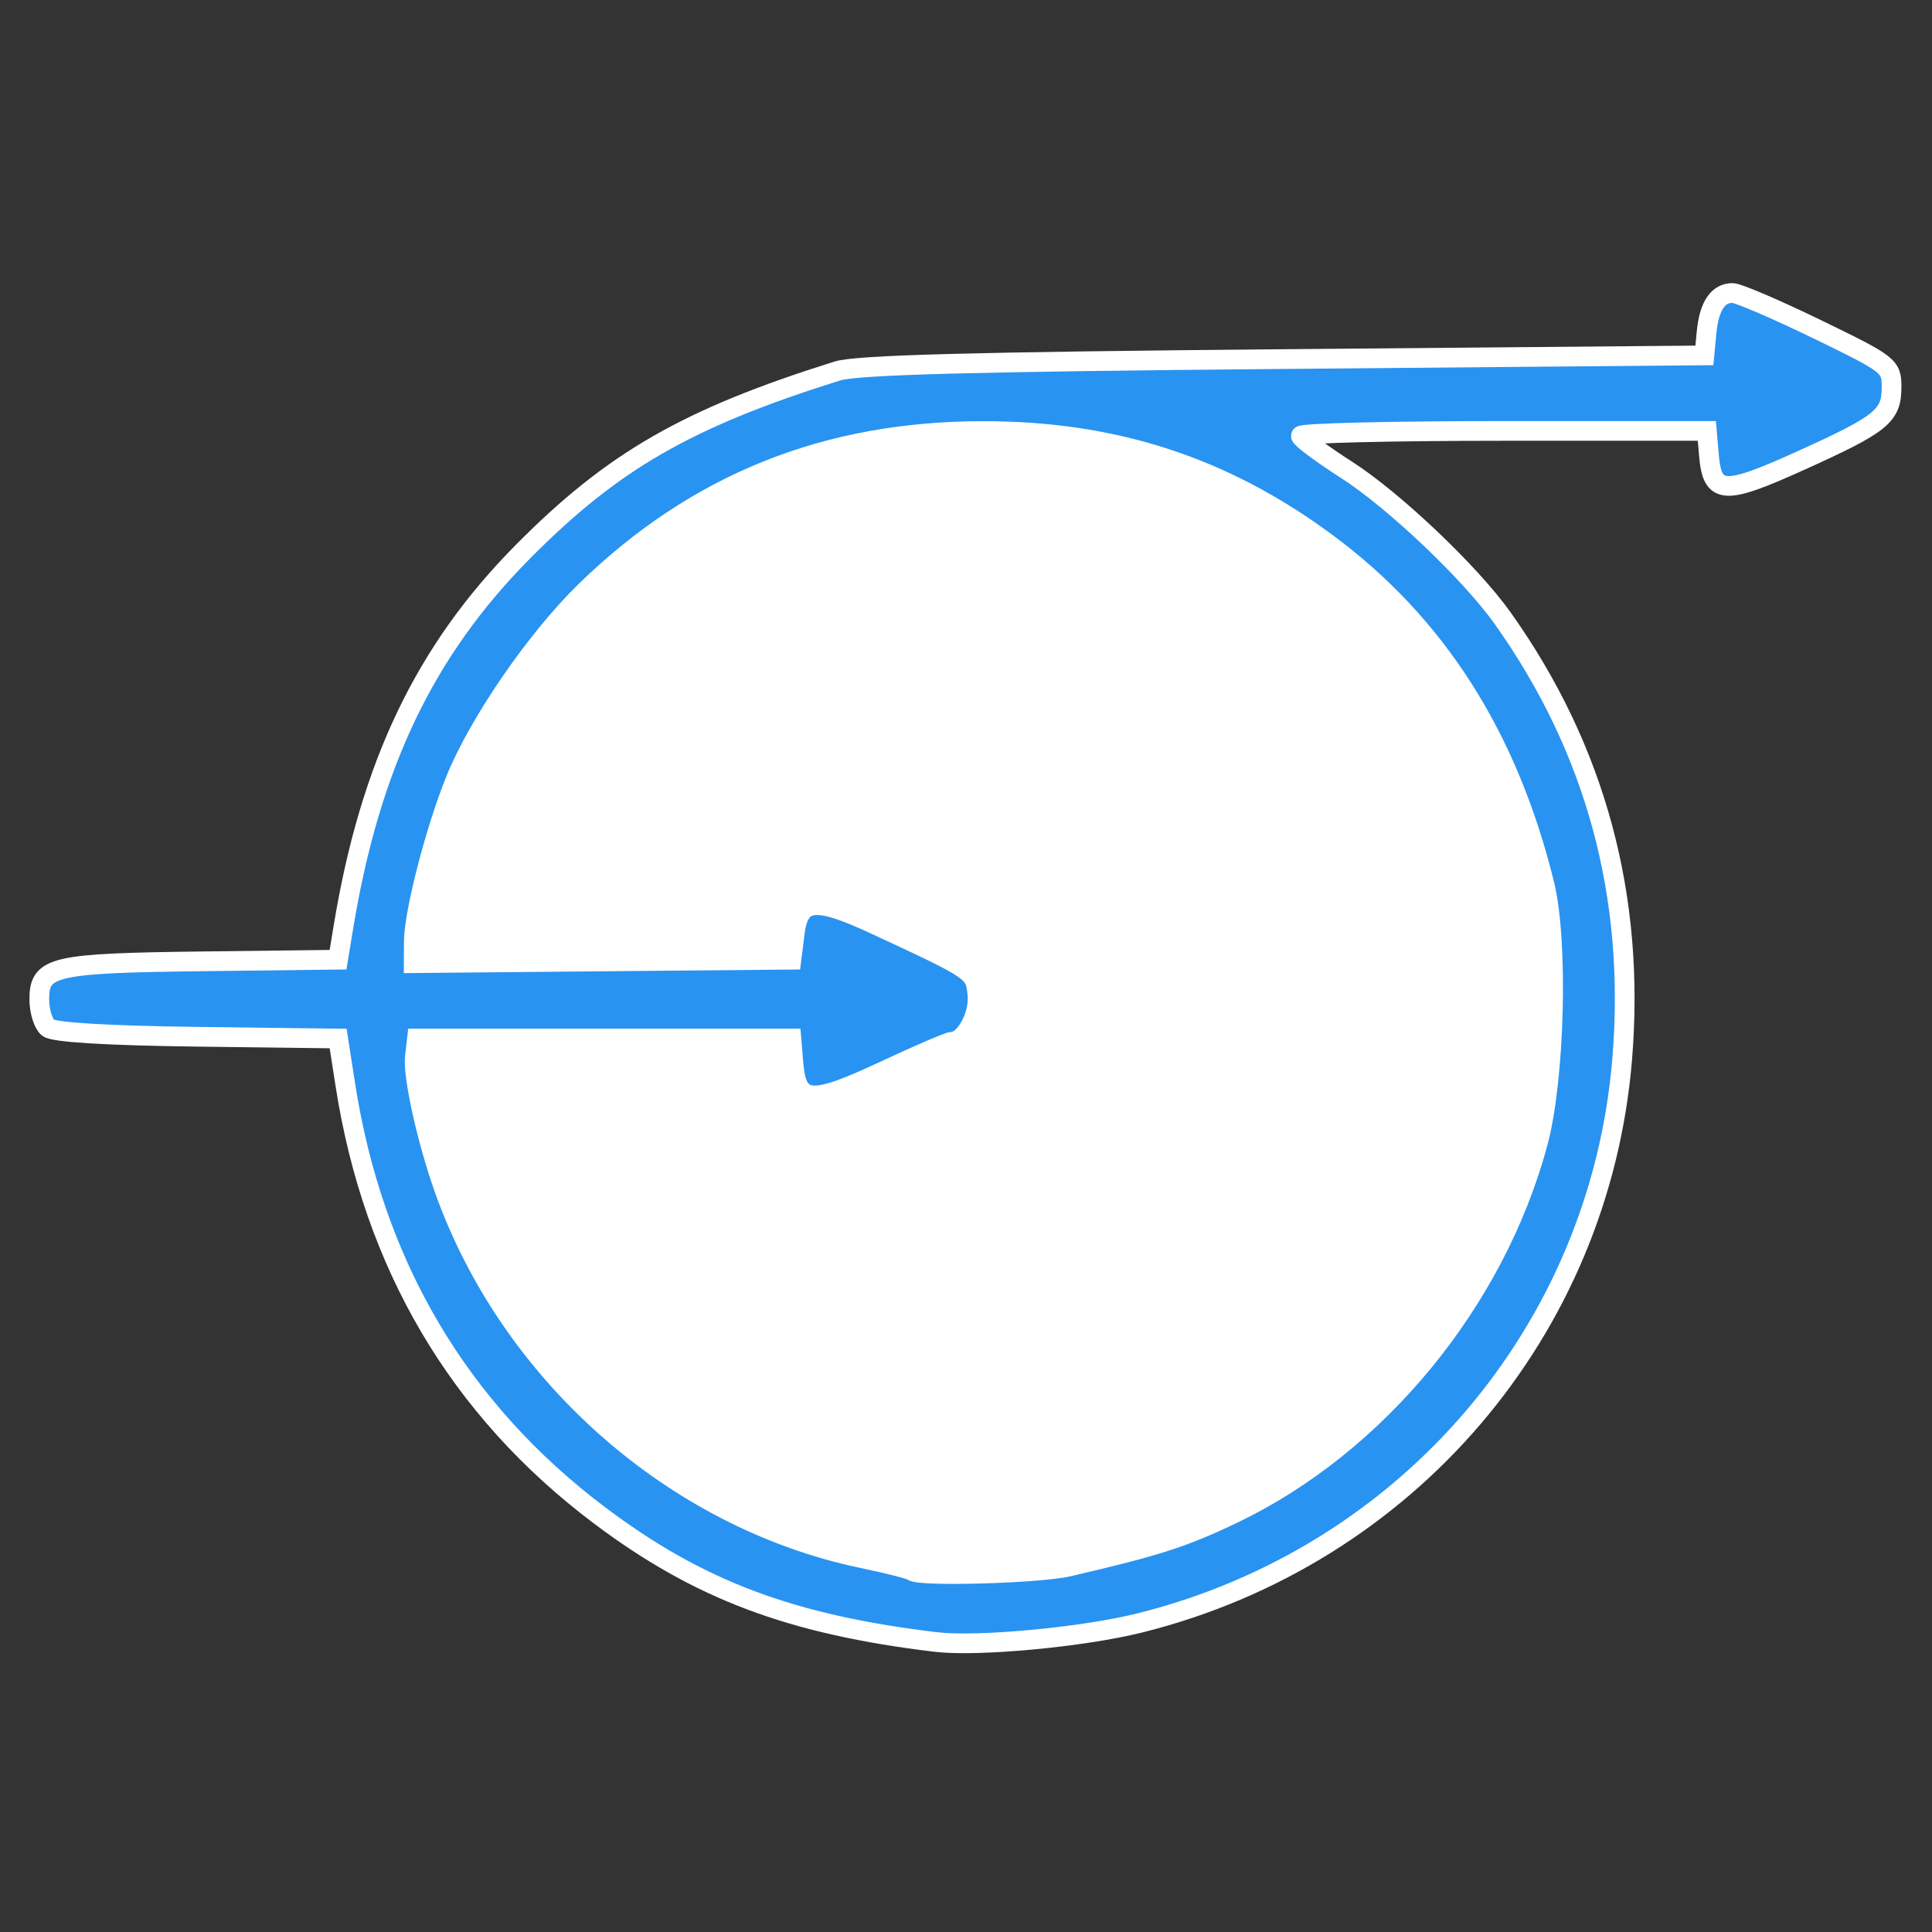 <?xml version="1.0" encoding="UTF-8" standalone="no"?>
<!-- Created with Inkscape (http://www.inkscape.org/) -->

<svg
   width="30"
   height="30"
   viewBox="0 0 7.938 7.938"
   version="1.1"
   id="svg5"
   inkscape:version="1.1 (c68e22c387, 2021-05-23)"
   sodipodi:docname="smart-pump-fav.svg"
   xmlns:inkscape="http://www.inkscape.org/namespaces/inkscape"
   xmlns:sodipodi="http://sodipodi.sourceforge.net/DTD/sodipodi-0.dtd"
   xmlns="http://www.w3.org/2000/svg"
   xmlns:svg="http://www.w3.org/2000/svg">
  <rect x="0" y="0" width="7.938" height="7.938" fill="#333333" stroke="none"/>
  <sodipodi:namedview
     id="namedview7"
     pagecolor="#ffffff"
     bordercolor="#666666"
     borderopacity="1.0"
     inkscape:pageshadow="2"
     inkscape:pageopacity="0.0"
     inkscape:pagecheckerboard="0"
     inkscape:document-units="px"
     showgrid="false"
     inkscape:zoom="4.7041667"
     inkscape:cx="29.867139"
     inkscape:cy="53.250664"
     inkscape:window-width="1280"
     inkscape:window-height="971"
     inkscape:window-x="-8"
     inkscape:window-y="-8"
     inkscape:window-maximized="1"
     inkscape:current-layer="g856" />
  <defs
     id="defs2" />
  <g
     inkscape:label="Capa 1"
     inkscape:groupmode="layer"
     id="layer1">
    <g
       id="g856"
       transform="translate(-3.818,13.999)">
      <path
         style="fill:#e8f3fd;stroke-width:0.265"
         d="m 111.667,-14.638 c 0,-10.55 0.033,-14.866 0.073,-9.591 0.04,5.275 0.04,13.907 0,19.182 -0.04,5.275 -0.073,0.959 -0.073,-9.591 z m -73.165,14.883 -0.912,-0.992 0.992,0.912 c 0.546,0.501 0.992,0.948 0.992,0.992 0,0.202 -0.224,0.012 -1.073,-0.912 z M 62.329,0.311 c 0.494,-0.509 0.957,-0.926 1.03,-0.926 0.073,0 -0.272,0.417 -0.765,0.926 -0.494,0.509 -0.957,0.926 -1.03,0.926 -0.073,0 0.272,-0.417 0.765,-0.926 z m -5.689,-4.895 c 0.263,-0.291 0.538,-0.529 0.611,-0.529 0.073,0 -0.083,0.238 -0.347,0.529 -0.263,0.291 -0.538,0.529 -0.611,0.529 -0.073,0 0.083,-0.238 0.347,-0.529 z m 10.737,-6.989 c -0.011,-0.279 0.051,-0.435 0.139,-0.347 0.088,0.088 0.097,0.316 0.021,0.507 -0.084,0.211 -0.147,0.148 -0.16,-0.16 z m -41.56,-0.551 c 0.342,-0.364 0.681,-0.661 0.754,-0.661 0.073,0 -0.147,0.298 -0.489,0.661 -0.342,0.364 -0.681,0.661 -0.754,0.661 -0.073,0 0.147,-0.298 0.489,-0.661 z M 15.305,-14.004 c 0.088,-0.088 0.316,-0.097 0.507,-0.021 0.211,0.084 0.148,0.147 -0.16,0.16 -0.279,0.011 -0.435,-0.051 -0.347,-0.139 z m 115.888,0 c 0.088,-0.088 0.316,-0.097 0.507,-0.021 0.211,0.084 0.148,0.147 -0.16,0.16 -0.279,0.011 -0.435,-0.051 -0.347,-0.139 z m 4.393,-12.209 c -0.329,-0.42 -0.32,-0.429 0.1,-0.1 0.441,0.346 0.581,0.563 0.363,0.563 -0.055,0 -0.263,-0.208 -0.463,-0.463 z m 6.35,-3.44 c -0.329,-0.42 -0.32,-0.429 0.1,-0.1 0.441,0.346 0.581,0.563 0.363,0.563 -0.055,0 -0.263,-0.208 -0.463,-0.463 z m -1.058,-1.058 c -0.329,-0.42 -0.32,-0.429 0.1,-0.1 0.441,0.346 0.581,0.563 0.363,0.563 -0.055,0 -0.263,-0.208 -0.463,-0.463 z m -8.097,-3.136 c 0.088,-0.088 0.316,-0.097 0.507,-0.021 0.211,0.084 0.148,0.147 -0.16,0.16 -0.279,0.011 -0.435,-0.051 -0.347,-0.139 z M 24.616,-60.807 c -5.3e-5,-6.985 0.034,-9.88 0.076,-6.434 0.042,3.446 0.042,9.161 9.5e-5,12.7 -0.042,3.539 -0.076,0.719 -0.076,-6.266 z m 23.283,0 c -5.3e-5,-6.985 0.034,-9.88 0.076,-6.434 0.042,3.446 0.042,9.161 9.6e-5,12.7 -0.042,3.539 -0.076,0.719 -0.076,-6.266 z m 64.024,5.027 c 1.2e-4,-4.22 0.037,-5.909 0.081,-3.754 0.044,2.155 0.044,5.608 -2.3e-4,7.673 -0.045,2.065 -0.081,0.301 -0.081,-3.919 z M 2.93,-55.913 c 0.263,-0.291 0.538,-0.529 0.611,-0.529 0.073,0 -0.083,0.238 -0.347,0.529 -0.263,0.291 -0.538,0.529 -0.611,0.529 -0.073,0 0.083,-0.238 0.347,-0.529 z m 0.099,-4.961 c -0.329,-0.42 -0.32,-0.429 0.1,-0.1 0.441,0.346 0.581,0.563 0.363,0.563 -0.055,0 -0.263,-0.208 -0.463,-0.463 z M 127.549,-67.554 c 0.263,-0.291 0.538,-0.529 0.611,-0.529 0.073,0 -0.083,0.238 -0.347,0.529 -0.263,0.291 -0.538,0.529 -0.611,0.529 -0.073,0 0.083,-0.238 0.347,-0.529 z m -15.63,-7.408 c 0,-3.274 0.038,-4.614 0.084,-2.977 0.046,1.637 0.046,4.316 0,5.953 -0.046,1.637 -0.084,0.298 -0.084,-2.977 z m 23.273,-7.805 c -5.3e-4,-1.892 0.041,-2.7 0.093,-1.797 0.051,0.903 0.052,2.451 7.9e-4,3.44 -0.051,0.988 -0.093,0.249 -0.094,-1.643 z m 28.574,-0.132 c 0,-1.819 0.042,-2.563 0.094,-1.654 0.052,0.91 0.052,2.398 0,3.307 -0.052,0.91 -0.094,0.165 -0.094,-1.654 z M 78.54,-104.227 c 0.088,-0.088 0.316,-0.097 0.507,-0.021 0.211,0.085 0.148,0.147 -0.16,0.16 -0.279,0.011 -0.435,-0.051 -0.347,-0.139 z m -20.214,-5.595 c -0.329,-0.42 -0.32,-0.429 0.1,-0.1 0.441,0.346 0.581,0.563 0.363,0.563 -0.055,0 -0.263,-0.208 -0.463,-0.463 z m 34.033,-0.86 c 0.263,-0.291 0.538,-0.529 0.611,-0.529 0.073,0 -0.083,0.238 -0.347,0.529 -0.263,0.291 -0.538,0.529 -0.611,0.529 -0.073,0 0.083,-0.238 0.347,-0.529 z m 1.984,-1.984 c 0.181,-0.218 0.389,-0.397 0.462,-0.397 0.073,0 -0.016,0.179 -0.197,0.397 -0.181,0.218 -0.389,0.397 -0.462,0.397 -0.073,0 0.016,-0.179 0.197,-0.397 z m -4.233,-0.529 c 0.181,-0.218 0.389,-0.397 0.462,-0.397 0.073,0 -0.016,0.179 -0.197,0.397 -0.181,0.218 -0.389,0.397 -0.462,0.397 -0.073,0 0.016,-0.179 0.197,-0.397 z m -22.153,-12.728 c 0.088,-0.088 0.316,-0.097 0.507,-0.021 0.211,0.085 0.148,0.147 -0.16,0.16 -0.279,0.011 -0.435,-0.051 -0.347,-0.139 z m 29.623,-2.751 c 0,-0.509 0.054,-0.718 0.121,-0.463 0.067,0.255 0.067,0.671 0,0.926 -0.067,0.255 -0.121,0.046 -0.121,-0.463 z m 0,-2.91 c 0,-0.509 0.054,-0.718 0.121,-0.463 0.067,0.255 0.067,0.671 0,0.926 -0.067,0.255 -0.121,0.046 -0.121,-0.463 z m -30.732,-0.904 c -0.011,-0.279 0.051,-0.435 0.139,-0.347 0.088,0.088 0.097,0.316 0.021,0.507 -0.084,0.211 -0.147,0.148 -0.16,-0.16 z m 7.064,-20.457 c 0.622,-0.056 1.575,-0.055 2.117,0.002 0.542,0.057 0.033,0.103 -1.131,0.102 -1.164,-0.001 -1.608,-0.048 -0.985,-0.103 z m 18.778,-0.004 c 1.928,-0.045 5.083,-0.045 7.011,0 1.928,0.045 0.351,0.082 -3.506,0.082 -3.856,0 -5.434,-0.037 -3.506,-0.082 z m -12.19,-3.44 c 4.101,-0.041 10.887,-0.041 15.081,-7e-5 4.194,0.041 0.839,0.074 -7.456,0.074 -8.295,4e-5 -11.726,-0.034 -7.626,-0.074 z"
         id="path870" />
      <g
         id="g1633"
         transform="matrix(0.102,0,0,0.102,5.563,3.316)">
        <ellipse
           style="fill:#ffffff;fill-rule:evenodd;stroke-width:0.774"
           id="path1315"
           cx="22.676"
           cy="-130.004"
           rx="25.222"
           ry="23.989" />
        <path
           style="fill:#2993f1;stroke:#ffffff;stroke-width:0.794;stroke-miterlimit:4;stroke-dasharray:none;stroke-opacity:1"
           d="m 20.591,-103.612 c -5.851,-0.701 -9.568,-2.103 -13.565,-5.114 -5.66,-4.265 -9.099,-10.099 -10.225,-17.344 l -0.288,-1.852 -5.668,-0.071 c -3.637,-0.046 -5.794,-0.176 -6.019,-0.363 -0.193,-0.16 -0.351,-0.674 -0.351,-1.141 0,-1.339 0.529,-1.461 6.612,-1.535 l 5.422,-0.065 0.218,-1.323 c 1.076,-6.519 3.28,-11.128 7.228,-15.111 3.63,-3.663 6.627,-5.385 12.667,-7.28 0.78,-0.245 5.51,-0.371 17.992,-0.48 l 16.933,-0.148 0.088,-0.925 c 0.1,-1.052 0.453,-1.589 1.045,-1.589 0.224,0 1.757,0.657 3.407,1.459 2.932,1.425 3,1.479 3,2.34 0,1.16 -0.396,1.478 -3.683,2.964 -3.088,1.396 -3.538,1.367 -3.675,-0.242 l -0.082,-0.965 h -8.186 c -4.502,0 -8.179,0.089 -8.171,0.198 0.009,0.109 0.839,0.726 1.845,1.371 1.908,1.223 4.991,4.152 6.284,5.971 3.745,5.266 5.357,11.208 4.817,17.765 -0.9,10.943 -8.655,20.014 -19.413,22.707 -2.304,0.577 -6.545,0.974 -8.234,0.772 z m 5.354,-3.04 c 3.538,-0.822 4.613,-1.167 6.614,-2.125 5.809,-2.78 10.552,-8.549 12.276,-14.931 0.692,-2.562 0.835,-8.129 0.268,-10.432 -1.465,-5.951 -4.353,-10.478 -8.77,-13.746 -4.156,-3.076 -8.574,-4.512 -13.858,-4.506 -6.322,0.008 -11.543,2.11 -15.992,6.438 -1.978,1.924 -4.296,5.29 -5.234,7.598 -0.817,2.011 -1.683,5.361 -1.688,6.535 l -0.004,0.864 7.607,-0.07 7.607,-0.07 0.132,-1.058 c 0.177,-1.416 0.811,-1.485 3.252,-0.351 4.019,1.867 4.017,1.865 4.109,2.823 0.08,0.836 -0.502,1.893 -1.042,1.893 -0.117,0 -1.358,0.535 -2.758,1.189 -2.931,1.37 -3.475,1.32 -3.612,-0.33 l -0.082,-0.991 H 7.229 -0.311 l -0.085,0.741 c -0.088,0.764 0.479,3.33 1.165,5.275 2.637,7.473 9.266,13.338 16.87,14.923 1.035,0.216 1.934,0.445 1.998,0.509 0.24,0.24 5.098,0.104 6.308,-0.177 z"
           id="path858"
           sodipodi:nodetypes="sssccssccsssscsssssscscssssssssssscssccccsssssscccssssss" />
      </g>
    </g>
    <path
       style="fill:#000000;stroke-width:0.265"
       id="path836"
       d="" />
  </g>
</svg>
